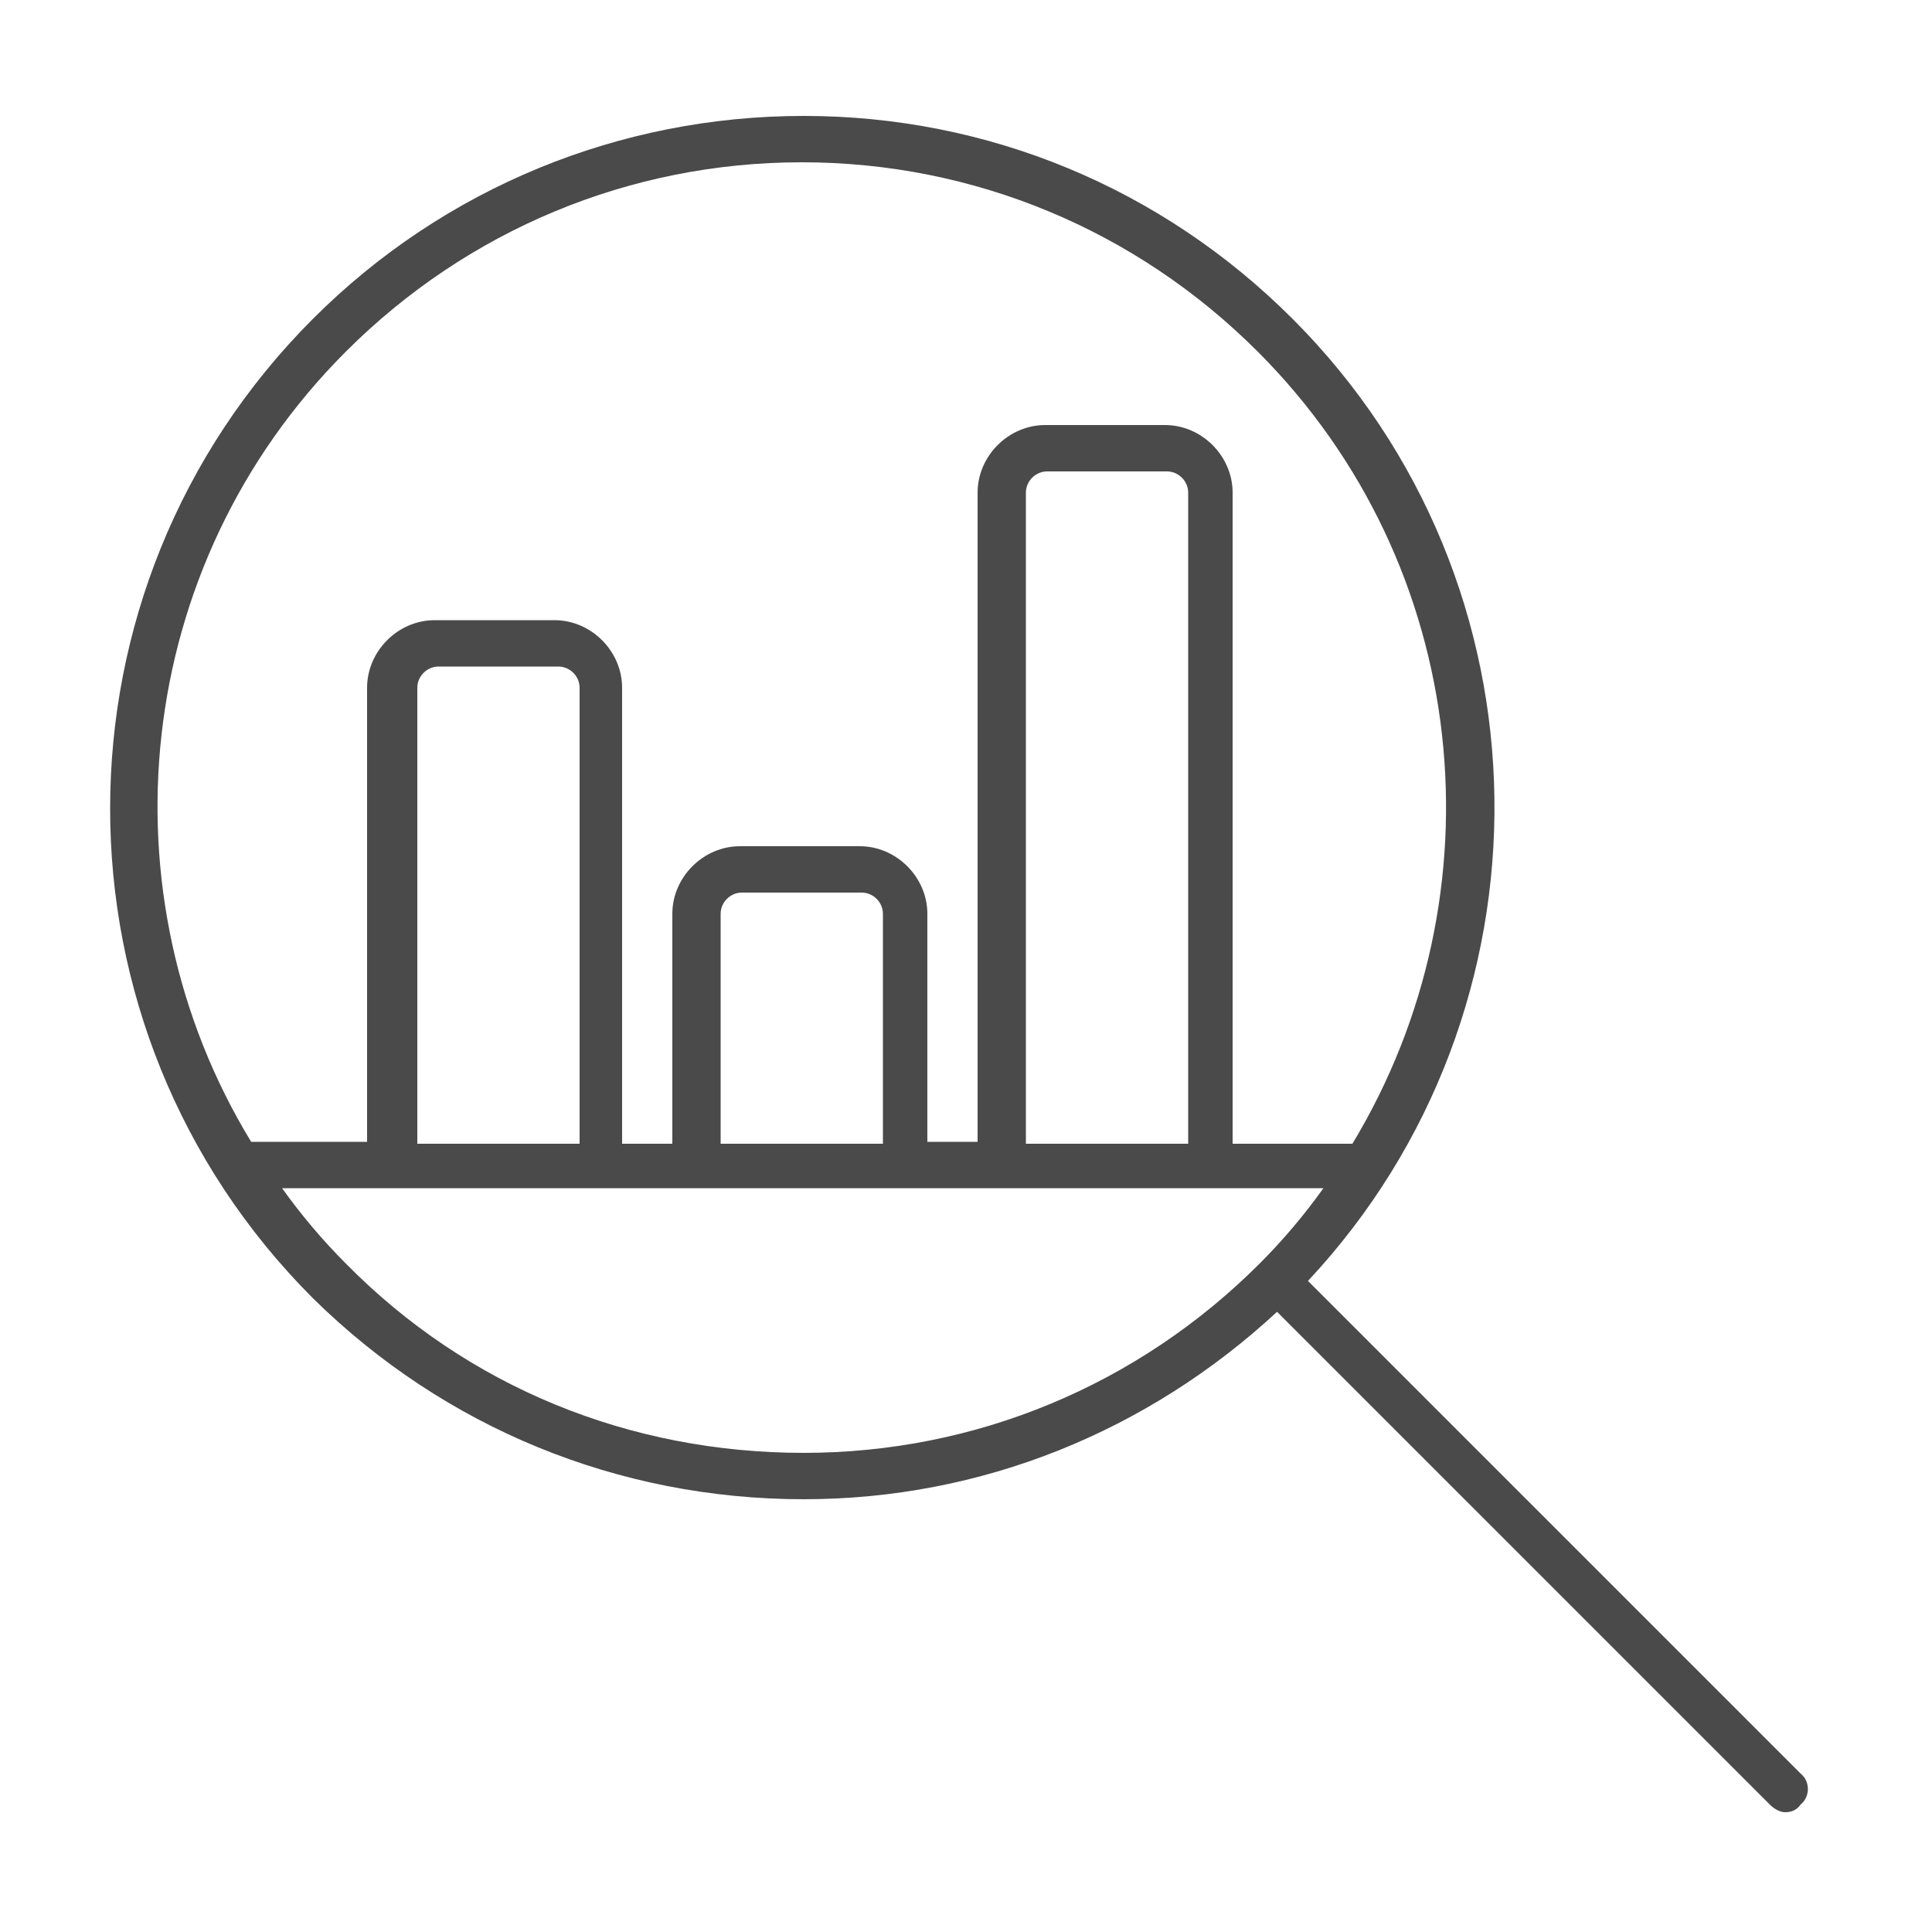 <svg xmlns="http://www.w3.org/2000/svg" viewBox="0 0 100 100" height="100" width="100"><path fill="#4A4A4A" d="M93.2 91.8L67.7 66.3c13.1-14 12.9-36.1-.8-49.8C60.1 9.7 51.1 6 41.6 6S23 9.7 16.2 16.5c-14 14-14 36.7 0 50.7C23 73.9 32 77.6 41.6 77.6c9.2 0 17.8-3.5 24.5-9.7l25.5 25.5c.2.2.5.4.8.4.3 0 .6-.1.8-.4.5-.4.5-1.2 0-1.6zM17.9 18.2c6.3-6.3 14.7-9.8 23.6-9.8 8.9 0 17.3 3.5 23.6 9.8 11.1 11.1 12.7 28.1 4.9 41h-6.2V25.5c0-1.9-1.6-3.5-3.5-3.5h-6.2c-1.9 0-3.5 1.6-3.5 3.5v33.6H48V47.3c0-1.9-1.6-3.5-3.5-3.5h-6.2c-1.9 0-3.5 1.6-3.5 3.5v11.9h-2.6V35.6c0-1.9-1.6-3.5-3.5-3.5h-6.2c-1.9 0-3.5 1.6-3.5 3.5v23.5h-6c-7.8-12.8-6.2-29.8 4.9-40.9zm43.6 41h-8.4V25.5c0-.6.5-1.1 1.1-1.1h6.2c.6 0 1.1.5 1.1 1.1v33.7zm-15.8 0h-8.4V47.3c0-.6.5-1.1 1.1-1.1h6.2c.6 0 1.1.5 1.1 1.1v11.9zm-15.7 0h-8.4V35.6c0-.6.5-1.1 1.1-1.1h6.2c.6 0 1.1.5 1.1 1.1v23.6zm-12.1 6.2c-1.2-1.2-2.3-2.5-3.3-3.9h53.9c-1 1.4-2.1 2.7-3.3 3.9-6.3 6.3-14.7 9.8-23.6 9.8-9 0-17.4-3.4-23.7-9.8z"/></svg>